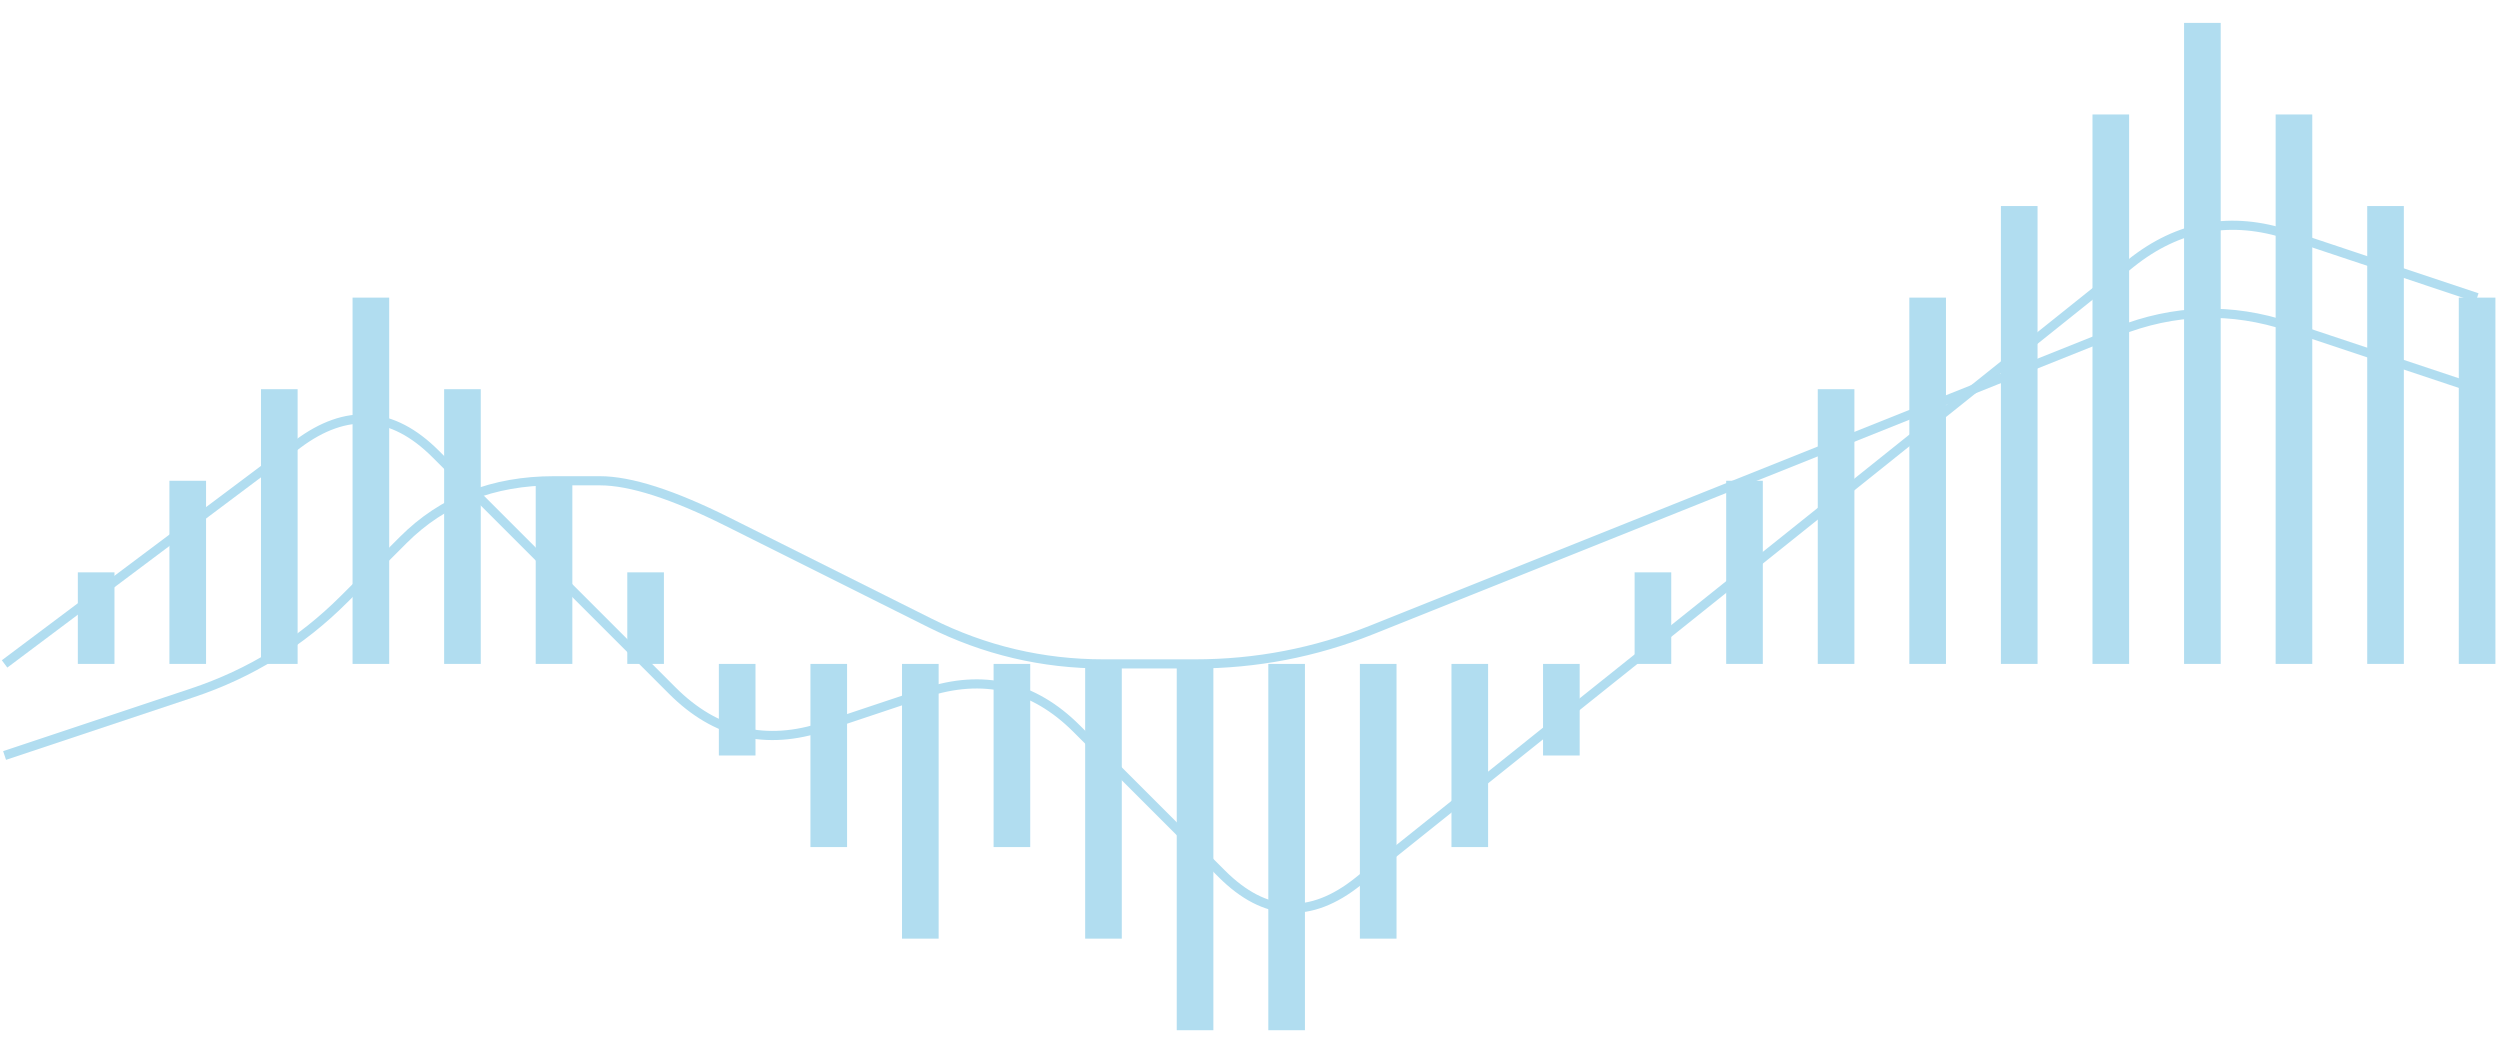 <?xml version="1.0" encoding="UTF-8"?>
<!DOCTYPE svg PUBLIC "-//W3C//DTD SVG 1.1//EN" "http://www.w3.org/Graphics/SVG/1.1/DTD/svg11.dtd">
<svg xmlns="http://www.w3.org/2000/svg" xmlns:xlink="http://www.w3.org/1999/xlink" version="1.1" width="273px" height="115px" viewBox="-0.5 -0.5 273 115"><defs/><g><path d="M 10 72 L 10 62" fill="none" stroke="#b1ddf0" stroke-width="4" stroke-miterlimit="10" pointer-events="stroke"/><path d="M 20 72 L 20 52" fill="none" stroke="#b1ddf0" stroke-width="4" stroke-miterlimit="10" pointer-events="stroke"/><path d="M 30 72 L 30 42" fill="none" stroke="#b1ddf0" stroke-width="4" stroke-miterlimit="10" pointer-events="stroke"/><path d="M 40 72 L 40 32" fill="none" stroke="#b1ddf0" stroke-width="4" stroke-miterlimit="10" pointer-events="stroke"/><path d="M 120 102 L 120 72" fill="none" stroke="#b1ddf0" stroke-width="4" stroke-miterlimit="10" pointer-events="stroke"/><path d="M 130 112 L 130 72" fill="none" stroke="#b1ddf0" stroke-width="4" stroke-miterlimit="10" pointer-events="stroke"/><path d="M 140 112 L 140 72" fill="none" stroke="#b1ddf0" stroke-width="4" stroke-miterlimit="10" pointer-events="stroke"/><path d="M 150 102 L 150 72" fill="none" stroke="#b1ddf0" stroke-width="4" stroke-miterlimit="10" pointer-events="stroke"/><path d="M 200 72 L 200 42" fill="none" stroke="#b1ddf0" stroke-width="4" stroke-miterlimit="10" pointer-events="stroke"/><path d="M 190 72 L 190 52" fill="none" stroke="#b1ddf0" stroke-width="4" stroke-miterlimit="10" pointer-events="stroke"/><path d="M 50 72 L 50 42" fill="none" stroke="#b1ddf0" stroke-width="4" stroke-miterlimit="10" pointer-events="stroke"/><path d="M 60 72 L 60 52" fill="none" stroke="#b1ddf0" stroke-width="4" stroke-miterlimit="10" pointer-events="stroke"/><path d="M 70 72 L 70 62" fill="none" stroke="#b1ddf0" stroke-width="4" stroke-miterlimit="10" pointer-events="stroke"/><path d="M 80 72 L 80 82" fill="none" stroke="#b1ddf0" stroke-width="4" stroke-miterlimit="10" pointer-events="stroke"/><path d="M 90 72 L 90 92" fill="none" stroke="#b1ddf0" stroke-width="4" stroke-miterlimit="10" pointer-events="stroke"/><path d="M 100 72 L 100 102" fill="none" stroke="#b1ddf0" stroke-width="4" stroke-miterlimit="10" pointer-events="stroke"/><path d="M 110 92 L 110 72" fill="none" stroke="#b1ddf0" stroke-width="4" stroke-miterlimit="10" pointer-events="stroke"/><path d="M 160 92 L 160 72" fill="none" stroke="#b1ddf0" stroke-width="4" stroke-miterlimit="10" pointer-events="stroke"/><path d="M 170 82 L 170 72" fill="none" stroke="#b1ddf0" stroke-width="4" stroke-miterlimit="10" pointer-events="stroke"/><path d="M 180 72 L 180 62" fill="none" stroke="#b1ddf0" stroke-width="4" stroke-miterlimit="10" pointer-events="stroke"/><path d="M 210 72 L 210 32" fill="none" stroke="#b1ddf0" stroke-width="4" stroke-miterlimit="10" pointer-events="stroke"/><path d="M 220 72 L 220 22" fill="none" stroke="#b1ddf0" stroke-width="4" stroke-miterlimit="10" pointer-events="stroke"/><path d="M 230 72 L 230 12" fill="none" stroke="#b1ddf0" stroke-width="4" stroke-miterlimit="10" pointer-events="stroke"/><path d="M 240 72 L 240 2" fill="none" stroke="#b1ddf0" stroke-width="4" stroke-miterlimit="10" pointer-events="stroke"/><path d="M 250 72 L 250 12" fill="none" stroke="#b1ddf0" stroke-width="4" stroke-miterlimit="10" pointer-events="stroke"/><path d="M 260 72 L 260 22" fill="none" stroke="#b1ddf0" stroke-width="4" stroke-miterlimit="10" pointer-events="stroke"/><path d="M 270 72 L 270 32" fill="none" stroke="#b1ddf0" stroke-width="4" stroke-miterlimit="10" pointer-events="stroke"/><path d="M 0 72 L 32 48 Q 40 42 47.07 49.07 L 72.93 74.93 Q 80 82 89.49 78.84 L 100.51 75.16 Q 110 72 117.07 79.07 L 132.93 94.93 Q 140 102 147.81 95.75 L 232.19 28.25 Q 240 22 249.49 25.16 L 270 32" fill="none" stroke="#b1ddf0" stroke-miterlimit="10" pointer-events="stroke"/><path d="M 0 82 L 20.51 75.16 Q 30 72 37.07 64.93 L 43.54 58.46 Q 50 52 60 52 L 65 52 Q 70 52 78.94 56.47 L 101.06 67.53 Q 110 72 120 72 L 130 72 Q 140 72 149.28 68.29 L 230.72 35.71 Q 240 32 249.49 35.16 L 270 42" fill="none" stroke="#b1ddf0" stroke-miterlimit="10" pointer-events="stroke"/></g></svg>